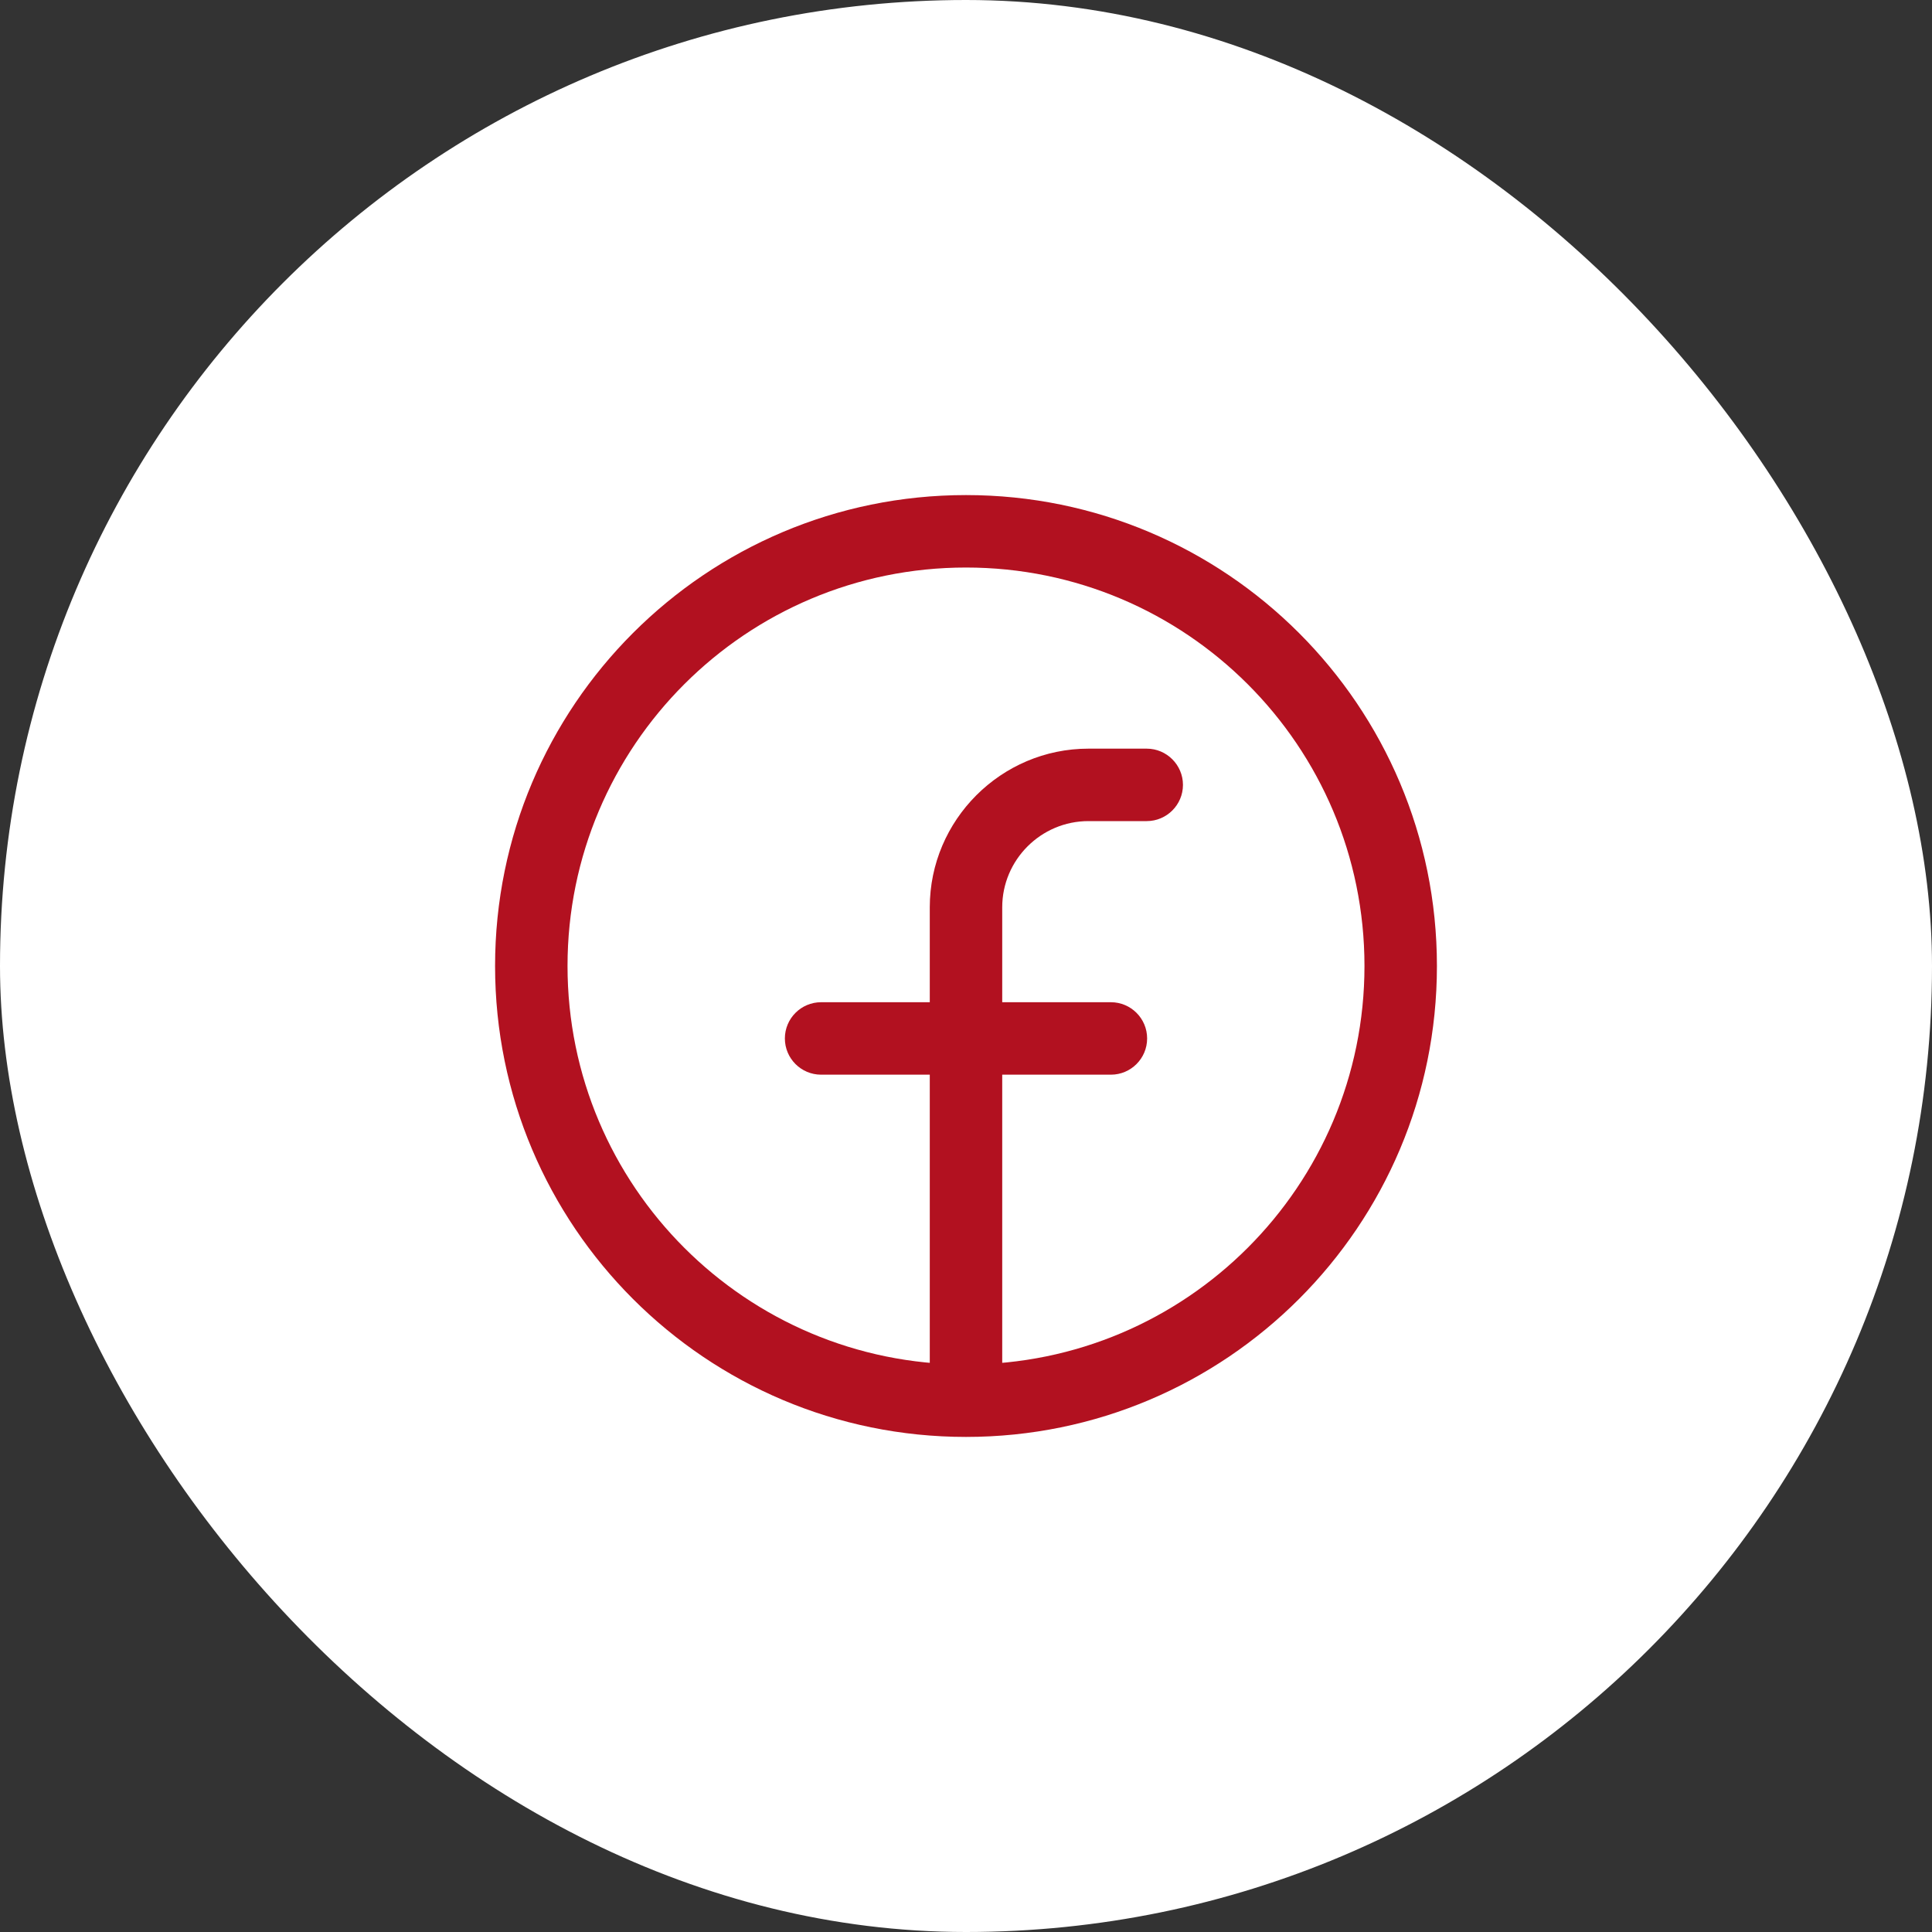 <svg width="40" height="40" viewBox="0 0 40 40" fill="none" xmlns="http://www.w3.org/2000/svg">
<rect x="0" y="0" width="40" height="40" fill="#333333" stroke="none"/>
<rect width="40" height="40" rx="20" fill="white"/>
<path fill-rule="evenodd" clip-rule="evenodd" d="M20 11.75C15.444 11.75 11.75 15.444 11.75 20C11.75 24.556 15.444 28.25 20 28.25C24.556 28.25 28.25 24.556 28.25 20C28.25 15.444 24.556 11.75 20 11.75ZM10.25 20C10.25 14.615 14.615 10.25 20 10.25C25.385 10.25 29.75 14.615 29.75 20C29.75 25.385 25.385 29.75 20 29.75C14.615 29.75 10.25 25.385 10.25 20Z" fill="#B21120"/>
<path fill-rule="evenodd" clip-rule="evenodd" d="M16.25 21.5C16.25 21.086 16.586 20.75 17 20.75H23C23.414 20.75 23.75 21.086 23.75 21.5C23.75 21.914 23.414 22.25 23 22.25H17C16.586 22.25 16.25 21.914 16.25 21.5Z" fill="#B21120"/>
<path d="M20 29.585C19.587 29.585 19.25 29.247 19.25 28.835V18.785C19.25 16.977 20.727 15.5 22.535 15.5H23.742C24.155 15.5 24.492 15.838 24.492 16.25C24.492 16.663 24.155 17 23.742 17H22.535C21.552 17 20.75 17.802 20.75 18.785V28.835C20.75 29.247 20.413 29.585 20 29.585Z" fill="#B21120"/>
</svg>
